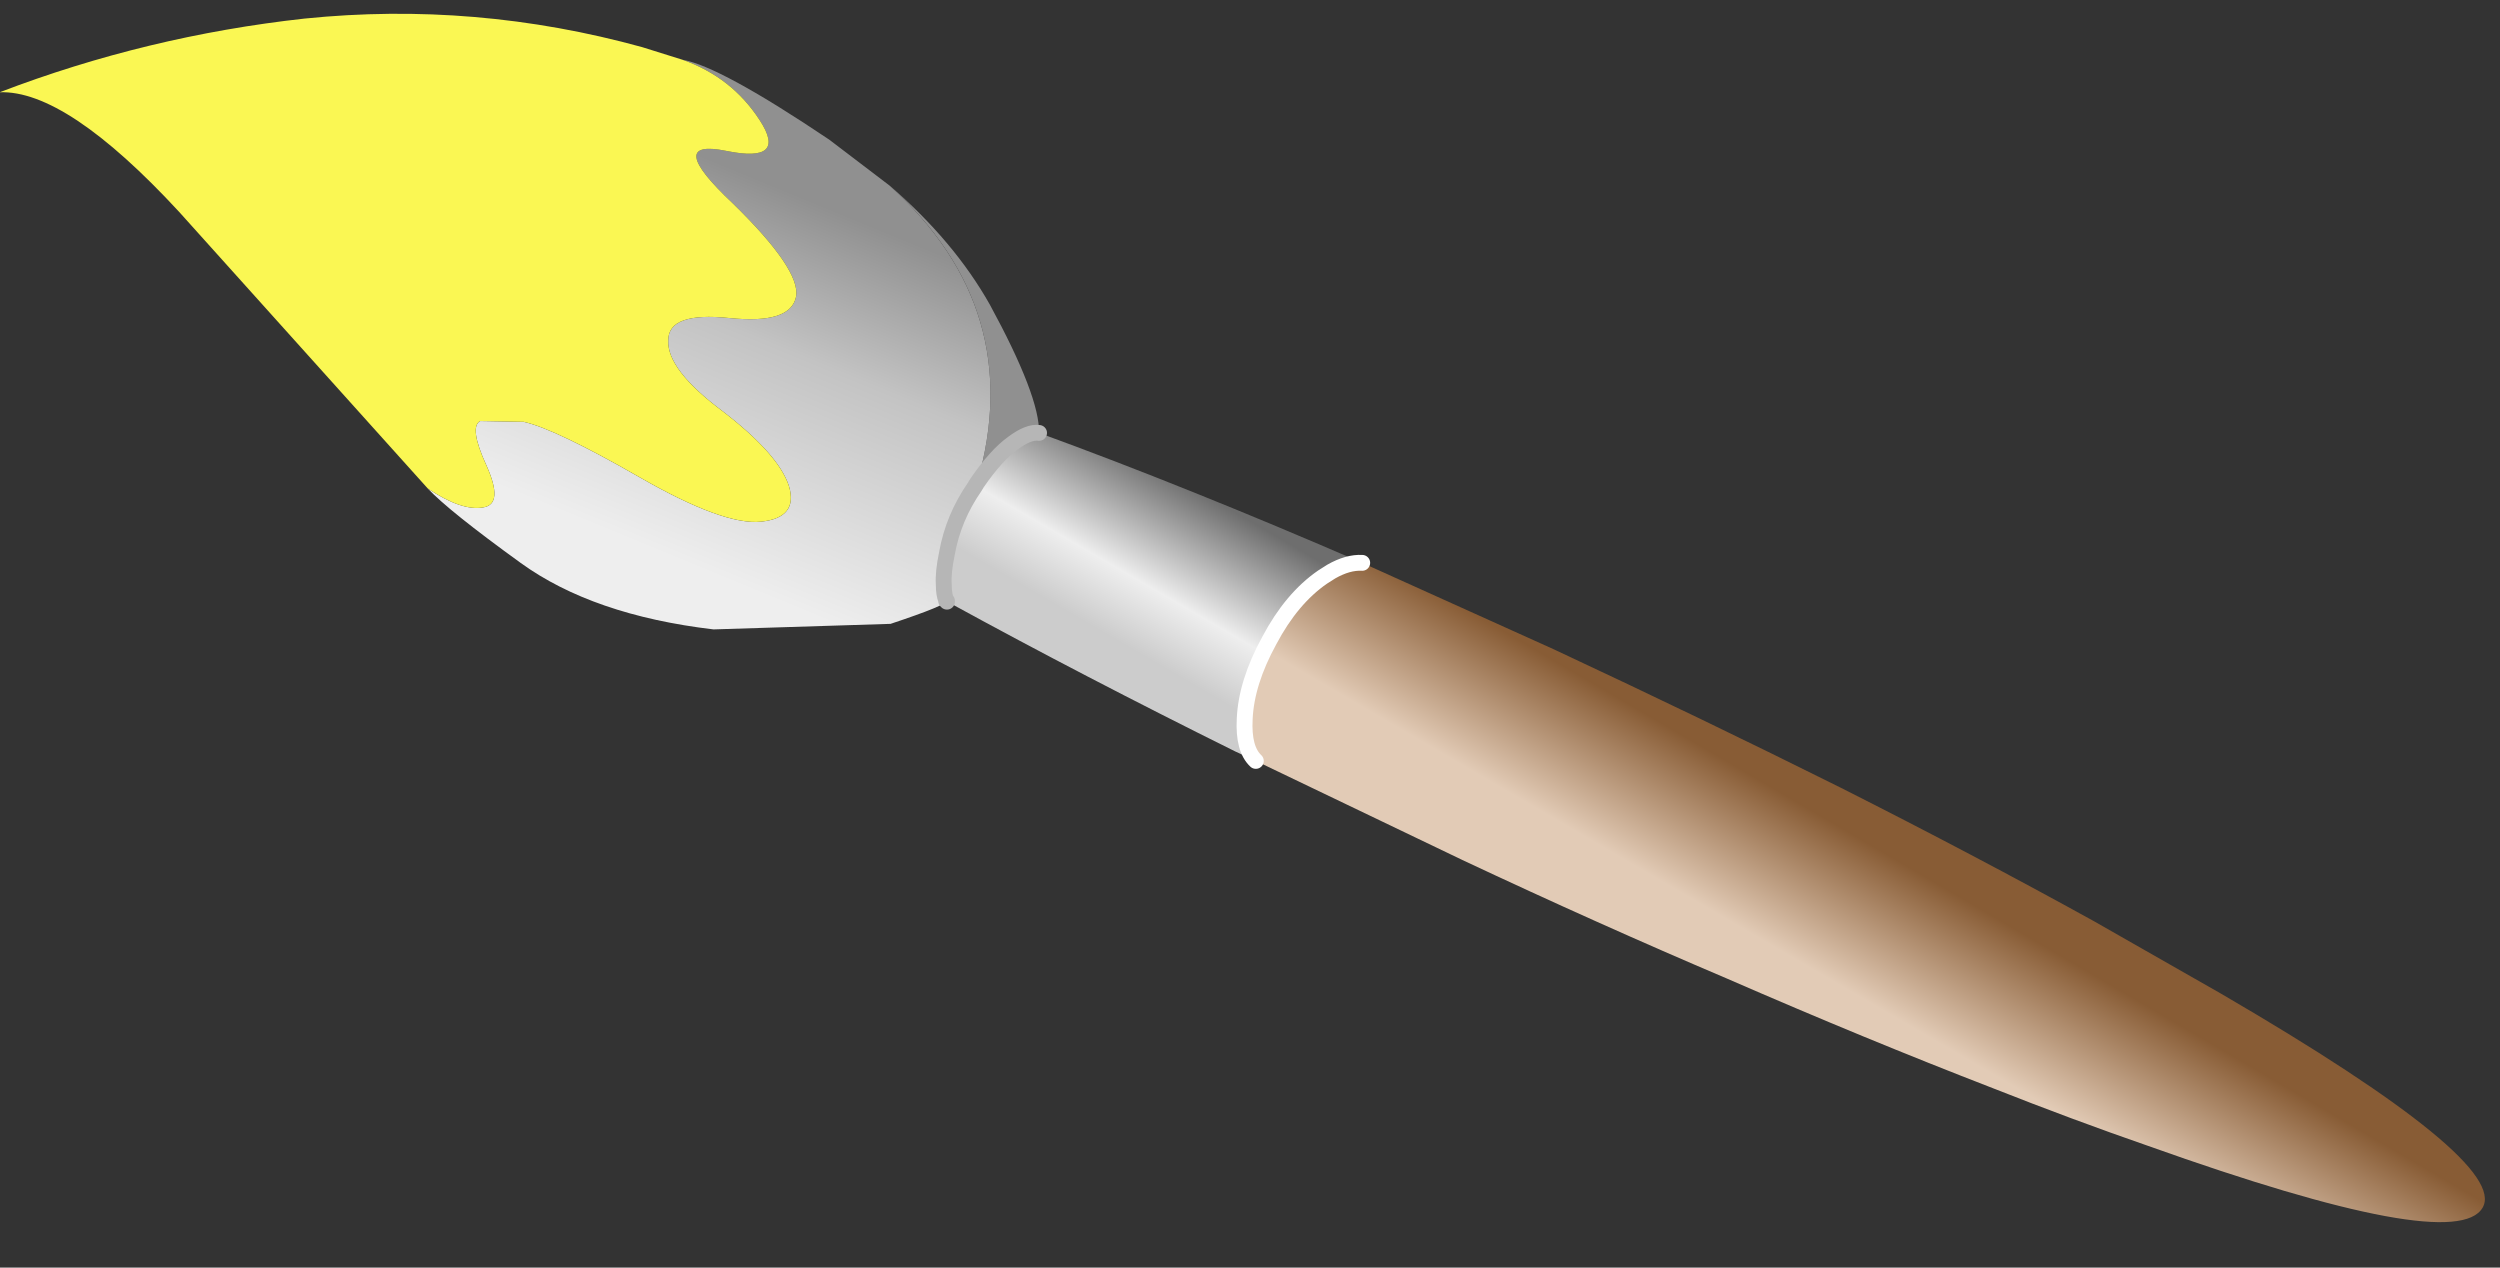 <svg xmlns="http://www.w3.org/2000/svg" xmlns:xlink="http://www.w3.org/1999/xlink" preserveAspectRatio="none" width="71" height="36" viewBox="0 0 71 36"><rect x="0" y="0" width="71" height="36" fill="#333333" stroke="none"/><defs><linearGradient id="a" gradientUnits="userSpaceOnUse" x1="58.325" y1="-9.825" x2="48.675" y2="-33.175"><stop offset="50.196%" stop-color="#909090"/><stop offset="78.824%" stop-color="#C3C3C3"/></linearGradient><linearGradient id="b" gradientUnits="userSpaceOnUse" x1="106" y1="-44.313" x2="100.6" y2="-53.588"><stop offset="0%" stop-color="#6E6E6E"/><stop offset="63.137%" stop-color="#EEE"/><stop offset="100%" stop-color="#CCC"/></linearGradient><linearGradient id="c" gradientUnits="userSpaceOnUse" x1="58.325" y1="-9.825" x2="48.675" y2="-33.175"><stop offset="4.314%" stop-color="#909090"/><stop offset="41.176%" stop-color="#C3C3C3"/><stop offset="100%" stop-color="#EEE"/></linearGradient><linearGradient id="d" gradientUnits="userSpaceOnUse" x1="106.325" y1="-42.175" x2="101.975" y2="-49.625"><stop offset="0%" stop-color="#885C35"/><stop offset="100%" stop-color="#E2CBB6"/></linearGradient><linearGradient id="e" gradientUnits="userSpaceOnUse" x1="27.288" y1="9.163" x2="15.112" y2="-20.363"><stop offset="0%" stop-color="#555"/><stop offset="47.451%" stop-color="#999"/><stop offset="100%" stop-color="#CCC"/></linearGradient><g id="f"><path fill="url(#a)" d="M64.1-22.1q-.65.1-1.65-.65-1.05-.75-2.25-2.5 3.15 10.9-5.5 18.75Q58.75-10 61-14q3.15-5.8 3.1-8.1z"/><path fill="url(#b)" d="M58.35-32.75h-.05v.05l.05-.05m19.4-10.05l-1.3.6q-9.65 4.8-17.85 9.3l-.15.1-.15.1-.05.05q-.15.35-.15 1-.05.75.2 1.95.4 2.25 1.75 4.2l.15.25q1.2 1.75 2.25 2.5 1 .75 1.65.65 9.3-3.4 20.35-8.2-.9.05-1.95-.55l-.55-.35q-1.95-1.35-3.35-4-1.45-2.65-1.55-4.95-.1-1.9.7-2.65z"/><path fill="url(#c)" d="M58.3-32.7h-.05v.05l.05-.05m-26.85 2.4Q26.9-27 25.6-25.6q2.15-1.45 3.5-1.2 1.3.2.2 2.65-1.1 2.4-.4 2.8l2.75-.05q2-.45 7.3-3.5t7.65-2.8q2.35.25 1.75 2.25-.65 2-4.15 4.7-3.55 2.65-3.45 4.5 0 1.8 3.85 1.4 3.85-.4 4.2 1.35.3 1.7-4 5.9-4.35 4.1-.4 3.3 3.9-.8 2.1 1.95-1.75 2.7-4.85 3.8Q44 1.05 50.9-3.6l2.6-1.9 1.2-1q8.65-7.85 5.5-18.75l-.15-.25q-1.35-1.95-1.75-4.2-.25-1.2-.2-1.95 0-.65.15-1v-.05q.1-.25-3.5-1.45L43.6-34.5q-7.6.9-12.15 4.2z"/><path fill="url(#d)" d="M78.9-43.4l-1.15.6q-.8.75-.7 2.65.1 2.3 1.55 4.95 1.4 2.65 3.35 4l.55.35q1.05.6 1.95.55l1.05-.45 11-5q9.5-4.45 18.1-8.75 8.4-4.25 15.9-8.4l8.05-4.6Q156.7-68.1 155-71q-1.75-3-21.05 3.9-4.75 1.65-9.8 3.65-8 3.1-16.7 6.9-8.1 3.45-16.7 7.5L82.15-45l-3.25 1.6z"/><path fill="url(#e)" d="M25.6-25.6l-3.4 3.9L9.45-8.15q-7 7.3-10.8 7.55 9.25 3.55 19.2 4.65 10.75 1.1 21.25-1.8l2.55-.8q3.1-1.1 4.85-3.8 1.8-2.75-2.1-1.95-3.95.8.4-3.3 4.3-4.2 4-5.9-.35-1.75-4.2-1.35-3.85.4-3.85-1.4-.1-1.85 3.45-4.5 3.5-2.7 4.15-4.7.6-2-1.75-2.25t-7.65 2.8q-5.3 3.05-7.3 3.5l-2.75.05q-.7-.4.4-2.8 1.1-2.45-.2-2.65-1.35-.25-3.5 1.2z"/></g><g id="i"><path fill="url(#a)" d="M64.1-22.1q-.65.1-1.65-.65-1.05-.75-2.25-2.5 3.15 10.9-5.5 18.75Q58.75-10 61-14q3.15-5.8 3.1-8.1z"/><path fill="url(#c)" d="M58.25-32.65l.05-.05h-.05v.05M31.65-21.4q2-.45 7.3-3.5t7.65-2.8q2.35.25 1.75 2.25-.65 2-4.15 4.7-3.55 2.65-3.45 4.5 0 1.8 3.85 1.4 3.85-.4 4.2 1.35.3 1.7-4 5.9-4.35 4.1-.4 3.3 3.9-.8 2.1 1.95-1.75 2.7-4.85 3.8Q44 1.05 50.9-3.6l3.8-2.9q8.65-7.85 5.5-18.75l-.15-.25q-1.35-1.95-1.75-4.2-.25-1.2-.2-1.95 0-.65.15-1v-.05q.1-.25-3.5-1.45L43.6-34.5q-7.6.9-12.15 4.2-4.55 3.3-5.85 4.7 2.15-1.45 3.5-1.2 1.3.2.2 2.65-1.1 2.4-.4 2.8l2.75-.05z"/><path fill="url(#b)" d="M58.35-32.75h-.05v.05l.05-.05m19.4-10.05l-1.3.6q-9.65 4.8-17.85 9.3l-.3.2-.05.05q-.15.35-.15 1-.05.75.2 1.95.4 2.25 1.75 4.2l.15.25q1.2 1.75 2.25 2.5 1 .75 1.65.65 9.3-3.4 20.35-8.2-.9.05-1.95-.55l-.55-.35q-1.95-1.35-3.35-4-1.45-2.65-1.55-4.95-.1-1.9.7-2.65z"/><path fill="url(#d)" d="M77.05-40.15q.1 2.3 1.55 4.95 1.4 2.65 3.35 4l.55.35q1.05.6 1.95.55l12.05-5.45q9.5-4.45 18.1-8.75 8.4-4.25 15.9-8.4l8.05-4.6Q156.7-68.1 155-71q-1.75-3-21.05 3.9-4.75 1.65-9.8 3.65-8 3.1-16.7 6.9-8.1 3.45-16.7 7.5l-13 6.25q-.8.75-.7 2.65z"/><path fill="#DA3A36" d="M38.95-24.9q-5.3 3.05-7.3 3.5l-2.75.05q-.7-.4.4-2.8 1.1-2.45-.2-2.65-1.35-.25-3.5 1.2L9.65-8.15Q2.6-.7-1.35-.6q9.25 3.55 19.2 4.65 10.75 1.1 21.25-1.8l2.55-.8q3.1-1.1 4.85-3.8 1.8-2.75-2.1-1.95-3.95.8.4-3.3 4.3-4.2 4-5.9-.35-1.75-4.2-1.35-3.85.4-3.85-1.4-.1-1.85 3.45-4.5 3.5-2.7 4.15-4.7.6-2-1.75-2.25t-7.65 2.8z"/></g><g id="l"><path fill="url(#a)" d="M64.1-22.1q-.65.1-1.65-.65-1.05-.75-2.25-2.5 3.15 10.9-5.5 18.75Q58.75-10 61-14q3.15-5.8 3.1-8.1z"/><path fill="url(#c)" d="M58.25-32.65l.05-.05h-.05v.05M31.65-21.4q2-.45 7.3-3.5t7.65-2.8q2.35.25 1.75 2.25-.65 2-4.15 4.7-3.55 2.65-3.45 4.5 0 1.8 3.85 1.4 3.85-.4 4.2 1.35.3 1.7-4 5.9-4.35 4.1-.4 3.3 3.9-.8 2.1 1.95-1.75 2.7-4.85 3.8Q44 1.05 50.9-3.6l3.8-2.9q8.65-7.85 5.5-18.75l-.15-.25q-1.35-1.95-1.75-4.2-.25-1.2-.2-1.95 0-.65.15-1v-.05q.1-.25-3.5-1.45L43.6-34.5q-7.6.9-12.15 4.2-4.55 3.3-5.85 4.7 2.15-1.45 3.5-1.2 1.3.2.2 2.65-1.1 2.4-.4 2.8l2.75-.05z"/><path fill="url(#b)" d="M58.35-32.75h-.05v.05l.05-.05m19.4-10.05l-1.3.6q-9.65 4.8-17.85 9.3l-.3.2-.05.05q-.15.35-.15 1-.05.75.2 1.95.4 2.25 1.75 4.2l.15.25q1.2 1.75 2.25 2.5 1 .75 1.65.65 9.3-3.4 20.35-8.2-.9.05-1.95-.55l-.55-.35q-1.95-1.35-3.35-4-1.45-2.65-1.55-4.95-.1-1.9.7-2.65z"/><path fill="url(#d)" d="M77.05-40.15q.1 2.3 1.55 4.95 1.4 2.65 3.35 4l.55.35q1.05.6 1.95.55l12.05-5.45q9.5-4.45 18.1-8.75 8.4-4.25 15.9-8.4l8.05-4.6Q156.7-68.1 155-71q-1.75-3-21.05 3.9-4.75 1.65-9.8 3.65-8 3.1-16.7 6.9-8.1 3.45-16.7 7.5l-13 6.25q-.8.75-.7 2.65z"/><path fill="#FAF753" d="M38.95-24.9q-5.3 3.05-7.3 3.5l-2.75.05q-.7-.4.4-2.8 1.1-2.45-.2-2.65-1.35-.25-3.5 1.2L9.95-8.15Q2.85-.45-1.35-.6q9.25 3.55 19.2 4.65 10.75 1.1 21.25-1.8l2.55-.8q3.1-1.1 4.85-3.8 1.8-2.75-2.1-1.95-3.95.8.4-3.3 4.3-4.2 4-5.9-.35-1.75-4.2-1.35-3.85.4-3.85-1.4-.1-1.85 3.45-4.5 3.5-2.7 4.15-4.7.6-2-1.75-2.25t-7.65 2.8z"/></g><path id="g" stroke="#FFF" stroke-linejoin="round" stroke-linecap="round" fill="none" d="M84.45-30.3q-.9.05-1.95-.55l-.55-.35q-1.95-1.35-3.35-4-1.45-2.65-1.55-4.95-.1-1.9.7-2.65"/><path id="h" stroke="#B6B6B6" stroke-linejoin="round" stroke-linecap="round" fill="none" d="M58.3-32.7v-.05m-.05.1q-.15.35-.15 1-.05.75.2 1.95.4 2.25 1.75 4.2l.15.25q1.2 1.75 2.25 2.5 1 .75 1.65.65m-5.85-10.55v-.05"/><path id="j" stroke="#FFF" stroke-linejoin="round" stroke-linecap="round" fill="none" d="M77.75-42.8q-.8.75-.7 2.65.1 2.3 1.55 4.95 1.4 2.65 3.35 4l.55.35q1.05.6 1.95.55"/><path id="k" stroke="#B6B6B6" stroke-linejoin="round" stroke-linecap="round" fill="none" d="M60.2-25.25l-.15-.25q-1.35-1.95-1.75-4.2-.25-1.2-.2-1.95 0-.65.15-1v-.05m.05-.05v.05m5.8 10.6q-.65.1-1.65-.65-1.05-.75-2.25-2.5"/><path id="m" stroke="#FFF" stroke-linejoin="round" stroke-linecap="round" fill="none" d="M77.75-42.8q-.8.75-.7 2.65.1 2.3 1.55 4.95 1.4 2.65 3.35 4l.55.35q1.05.6 1.95.55"/><path id="n" stroke="#B6B6B6" stroke-linejoin="round" stroke-linecap="round" fill="none" d="M60.2-25.25l-.15-.25q-1.35-1.95-1.75-4.2-.25-1.2-.2-1.95 0-.65.15-1v-.05m.05-.05v.05m5.8 10.6q-.65.1-1.65-.65-1.05-.75-2.25-2.5"/></defs><g transform="matrix(.451 0 0 -.451 97.65 101.05)"><use xlink:href="#f"/><use xlink:href="#g"/><use xlink:href="#h"/></g><g transform="matrix(.451 0 0 -.45 163.65 75.25)"><use xlink:href="#i"/><use xlink:href="#j"/><use xlink:href="#k"/></g><g transform="matrix(.451 0 0 -.45 .6 2.35)"><use xlink:href="#l"/><use xlink:href="#m"/><use xlink:href="#n"/></g></svg>